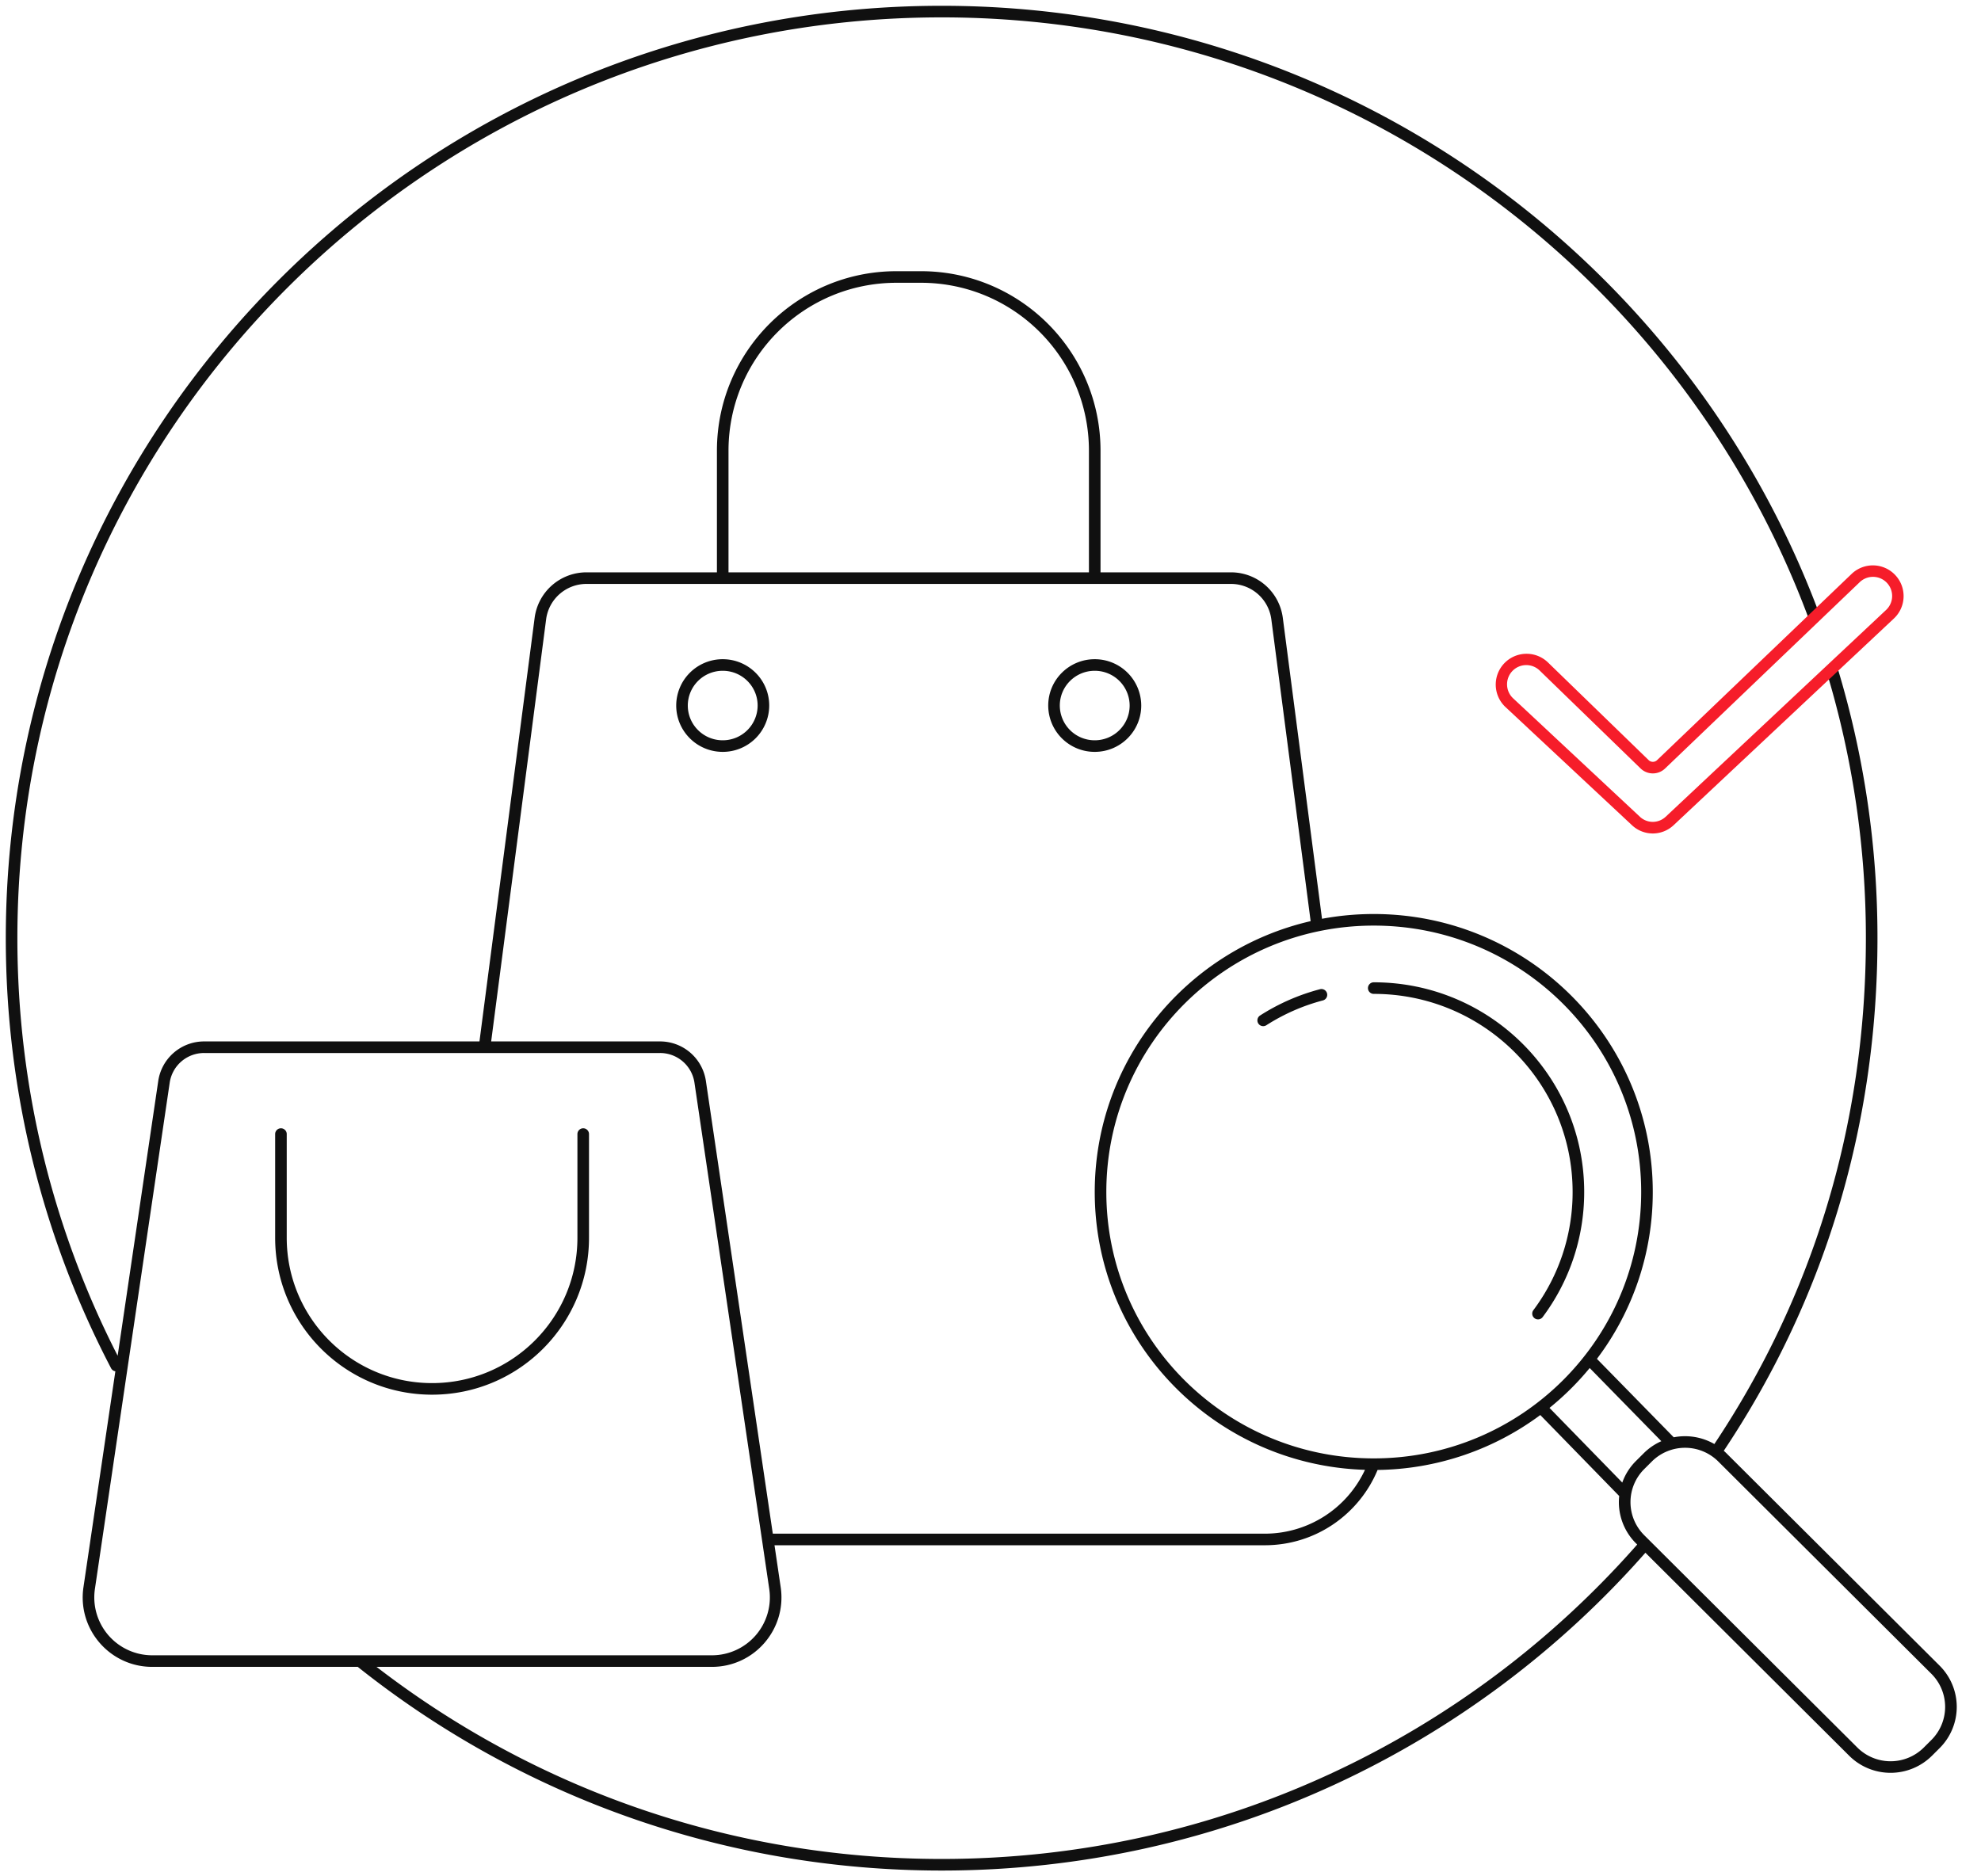 <svg width="171" height="162" fill="none" xmlns="http://www.w3.org/2000/svg"><path fill-rule="evenodd" clip-rule="evenodd" d="M62.385 64.915a4.007 4.007 0 004.014-4c0-2.21-1.797-4-4.014-4a4.007 4.007 0 00-4.014 4c0 2.209 1.797 4 4.014 4zm0-1a3.007 3.007 0 003.014-3c0-1.654-1.346-3-3.014-3a3.007 3.007 0 00-3.014 3c0 1.653 1.346 3 3.014 3zm36.126-3c0 2.209-1.797 4-4.014 4a4.007 4.007 0 01-4.014-4c0-2.21 1.797-4 4.014-4a4.007 4.007 0 014.014 4zm-1 0c0 1.653-1.346 3-3.014 3a3.007 3.007 0 01-3.014-3c0-1.654 1.346-3 3.014-3a3.007 3.007 0 013.014 3z" fill="#101010"/><path d="M118.082 85.311a.5.5 0 01.5-.5c10.031 0 18.166 8.104 18.166 18.104 0 4.047-1.333 7.784-3.585 10.799a.499.499 0 11-.801-.598 16.988 16.988 0 003.386-10.201c0-9.445-7.684-17.104-17.166-17.104a.5.5 0 01-.5-.5zm-3.532.454a.5.5 0 01-.357.61c-1.75.46-3.39 1.188-4.875 2.138a.5.5 0 11-.539-.842 18.113 18.113 0 015.16-2.263.5.5 0 01.611.357zm-77.253 34.65c-7.481 0-13.546-6.065-13.546-13.546v-8.954a.5.5 0 011 0v8.954c0 6.929 5.617 12.546 12.546 12.546 6.929 0 12.546-5.617 12.546-12.546v-8.954a.5.5 0 111 0v8.954c0 7.481-6.065 13.546-13.546 13.546z" fill="#101010"/><path fill-rule="evenodd" clip-rule="evenodd" d="M81.282 1.5C37.218 1.5 1.5 37.095 1.5 81c0 12.98 3.121 25.231 8.656 36.052L13.66 93.33a4 4 0 013.957-3.415h23.77l4.764-36.58a4.51 4.51 0 014.476-3.92h11.258v-10.5c0-8.56 6.94-15.5 15.5-15.5h2.112c8.56 0 15.5 6.94 15.5 15.5v10.5h11.258a4.509 4.509 0 014.476 3.92l3.385 25.992a24.29 24.29 0 014.466-.412c13.302 0 24.085 10.745 24.085 24a23.84 23.84 0 01-4.82 14.406l6.631 6.774a5.076 5.076 0 013.505.58c8.398-12.585 13.08-27.417 13.08-43.675a79.25 79.25 0 00-3.37-22.937.5.5 0 01.957-.288A80.25 80.25 0 01162.063 81c0 16.469-4.748 31.503-13.267 44.259l.021.018.027.024.029.026.023.022c.045.041.089.083.132.127l18.398 18.333a5.024 5.024 0 010 7.123l-.658.656a5.067 5.067 0 01-7.147 0l-17.589-17.527c-14.805 16.82-36.534 27.439-60.75 27.439-19.063 0-36.584-6.58-50.4-17.585H13.139c-3.663 0-6.47-3.254-5.935-6.877l2.754-18.643a.5.5 0 01-.37-.263C3.783 107.021.5 94.392.5 81 .5 36.54 36.669.5 81.282.5c34.778 0 64.424 21.901 75.805 52.619a.501.501 0 01-.938.347C144.909 23.13 115.63 1.5 81.282 1.5zm12.715 47.915v-10.5c0-8.008-6.491-14.5-14.5-14.5h-2.112c-8.008 0-14.5 6.492-14.5 14.5v10.5h31.112zm-37.02 40.5h-14.58l4.745-36.45a3.51 3.51 0 013.485-3.05h55.628a3.51 3.51 0 013.485 3.05l3.394 26.066c-10.677 2.46-18.636 11.996-18.636 23.384 0 13.002 10.376 23.59 23.327 23.988a9.534 9.534 0 01-8.657 5.512h-42.46L60.933 93.33a4 4 0 00-3.957-3.415zm52.191 43.5c4.442 0 8.178-2.721 9.745-6.502a24.031 24.031 0 0014.045-4.741l6.812 6.992a5.012 5.012 0 001.453 4.09l.1.1c-14.624 16.639-36.101 27.146-60.041 27.146-18.372 0-35.293-6.187-48.779-16.585h28.952c3.663 0 6.47-3.254 5.935-6.877l-.535-3.623h42.313zm34.239-8.984l-6.184-6.318a24.234 24.234 0 01-3.47 3.443l6.282 6.446a4.993 4.993 0 011.188-1.87l.658-.656a5.034 5.034 0 011.526-1.045zm-1.74-21.516c0 12.699-10.332 23-23.085 23-12.752 0-23.084-10.301-23.084-23 0-12.7 10.332-23 23.084-23 12.753 0 23.085 10.3 23.085 23zm.264 23.923l.658-.656a4.063 4.063 0 015.731 0l18.398 18.333a4.03 4.03 0 010 5.711l-.658.656a4.063 4.063 0 01-5.731 0l-18.398-18.334a4.026 4.026 0 010-5.71zM56.977 90.915h-39.36a3 3 0 00-2.968 2.561l-6.456 43.708a5 5 0 004.946 5.731h48.316a5 5 0 004.946-5.731l-6.456-43.708a3 3 0 00-2.968-2.561z" fill="#101010"/><path fill-rule="evenodd" clip-rule="evenodd" d="M143.778 70.52l18.995-17.825a1.654 1.654 0 10-2.274-2.4l-16.771 16.057a1.524 1.524 0 01-2.115-.007l-8.687-8.431a1.659 1.659 0 10-2.287 2.402l10.922 10.206a1.622 1.622 0 002.217-.003zm-13.73-13.44a2.66 2.66 0 013.575.116l8.687 8.431a.524.524 0 00.727.003l16.77-16.056a2.653 2.653 0 113.65 3.85L144.462 71.25a2.62 2.62 0 01-3.583.004l-10.923-10.206a2.658 2.658 0 01.092-3.967z" fill="#F61D2A"/></svg>